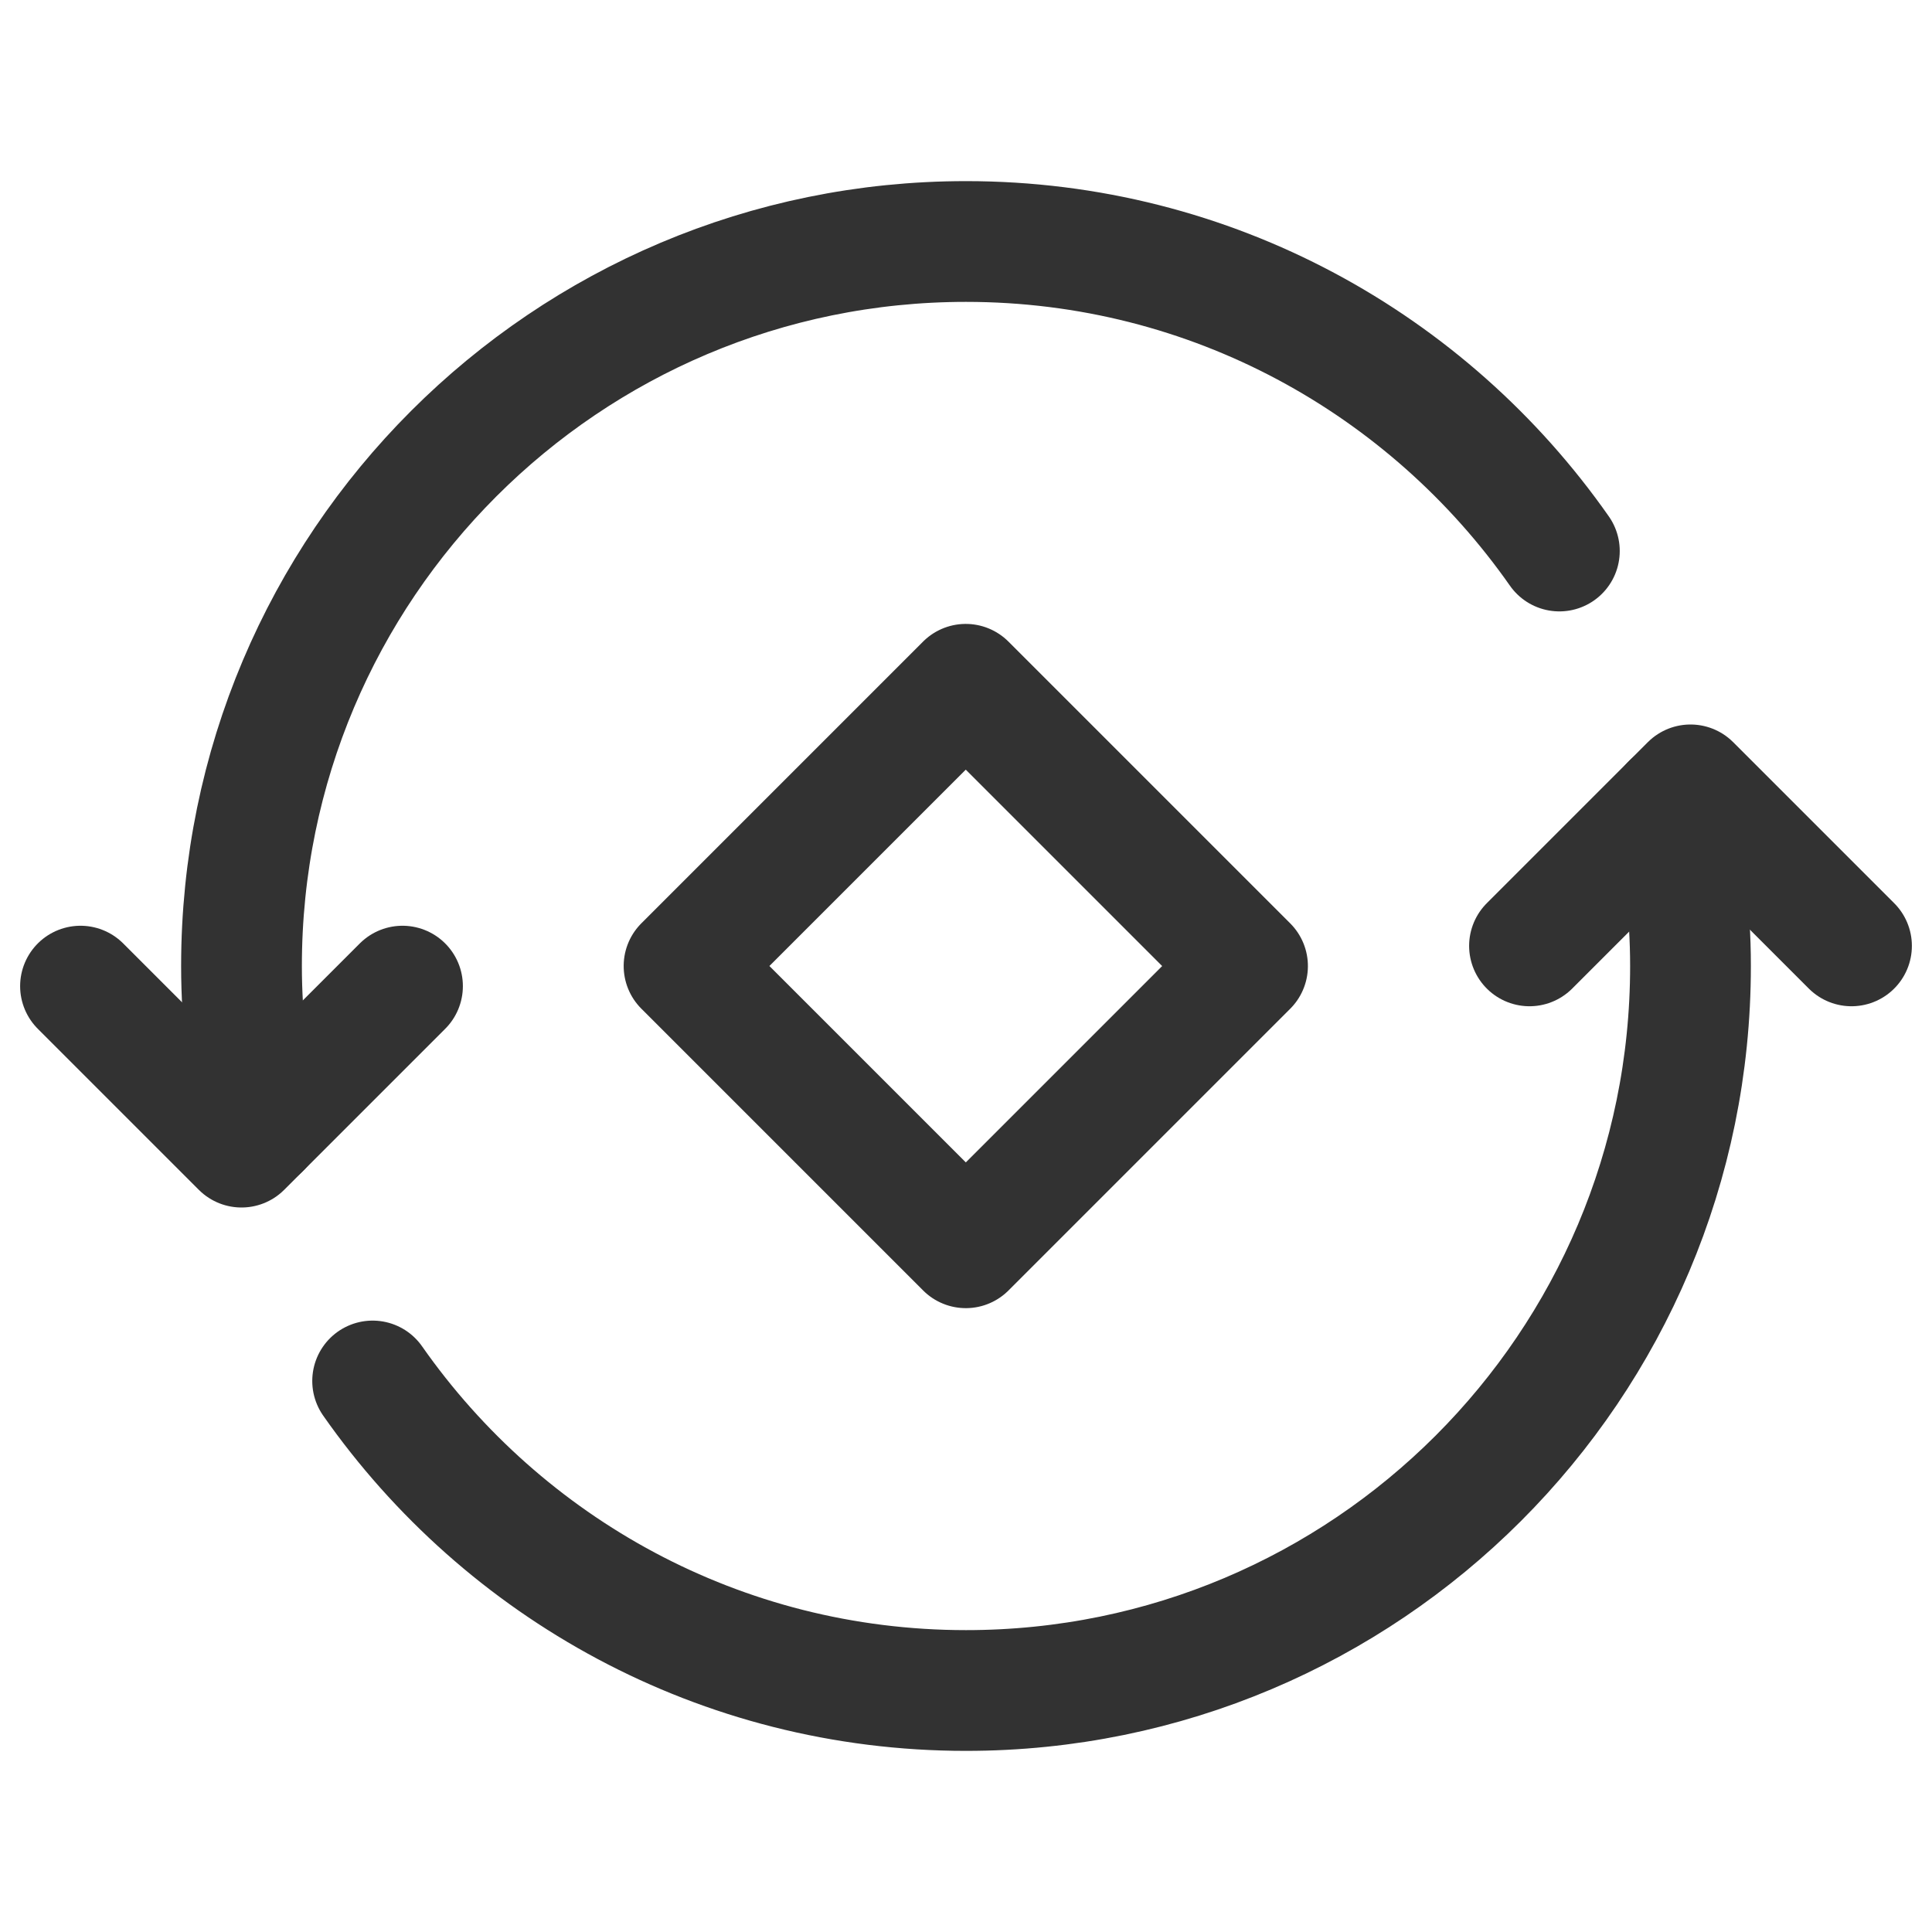 <?xml version="1.0" encoding="UTF-8"?><svg version="1.1" viewBox="0 0 24 24" xmlns="http://www.w3.org/2000/svg" xmlns:xlink="http://www.w3.org/1999/xlink"><!--Generated by IJSVG (https://github.com/iconjar/IJSVG)--><g fill="none"><path d="M0,0h24v24h-24Z" transform="matrix(6.12323e-17,-1,1,6.12323e-17,0,24)"></path><path stroke="#323232" stroke-linecap="round" stroke-linejoin="round" stroke-width="1.5" d="M9.525,9.525h4.95v4.951h-4.95Z" transform="matrix(0.707,-0.707,0.707,0.707,-4.971,12)"></path><path stroke="#323232" stroke-linecap="round" stroke-linejoin="round" stroke-width="1.5" d="M5,12.25l-2,2l-2,-2"></path><path stroke="#323232" stroke-linecap="round" stroke-linejoin="round" stroke-width="1.5" d="M19,11.75l2,-2l2,2"></path><path stroke="#323232" stroke-linecap="round" stroke-linejoin="round" stroke-width="1.5" d="M19.371,6.845c-1.627,-2.323 -4.319,-3.845 -7.371,-3.845c-4.971,0 -9,4.029 -9,9c0,0.694 0.086,1.366 0.235,2.015"></path><path stroke="#323232" stroke-linecap="round" stroke-linejoin="round" stroke-width="1.5" d="M4.629,17.155c1.627,2.323 4.319,3.845 7.371,3.845c4.971,0 9,-4.029 9,-9c0,-0.694 -0.086,-1.366 -0.235,-2.015"></path></g></svg>